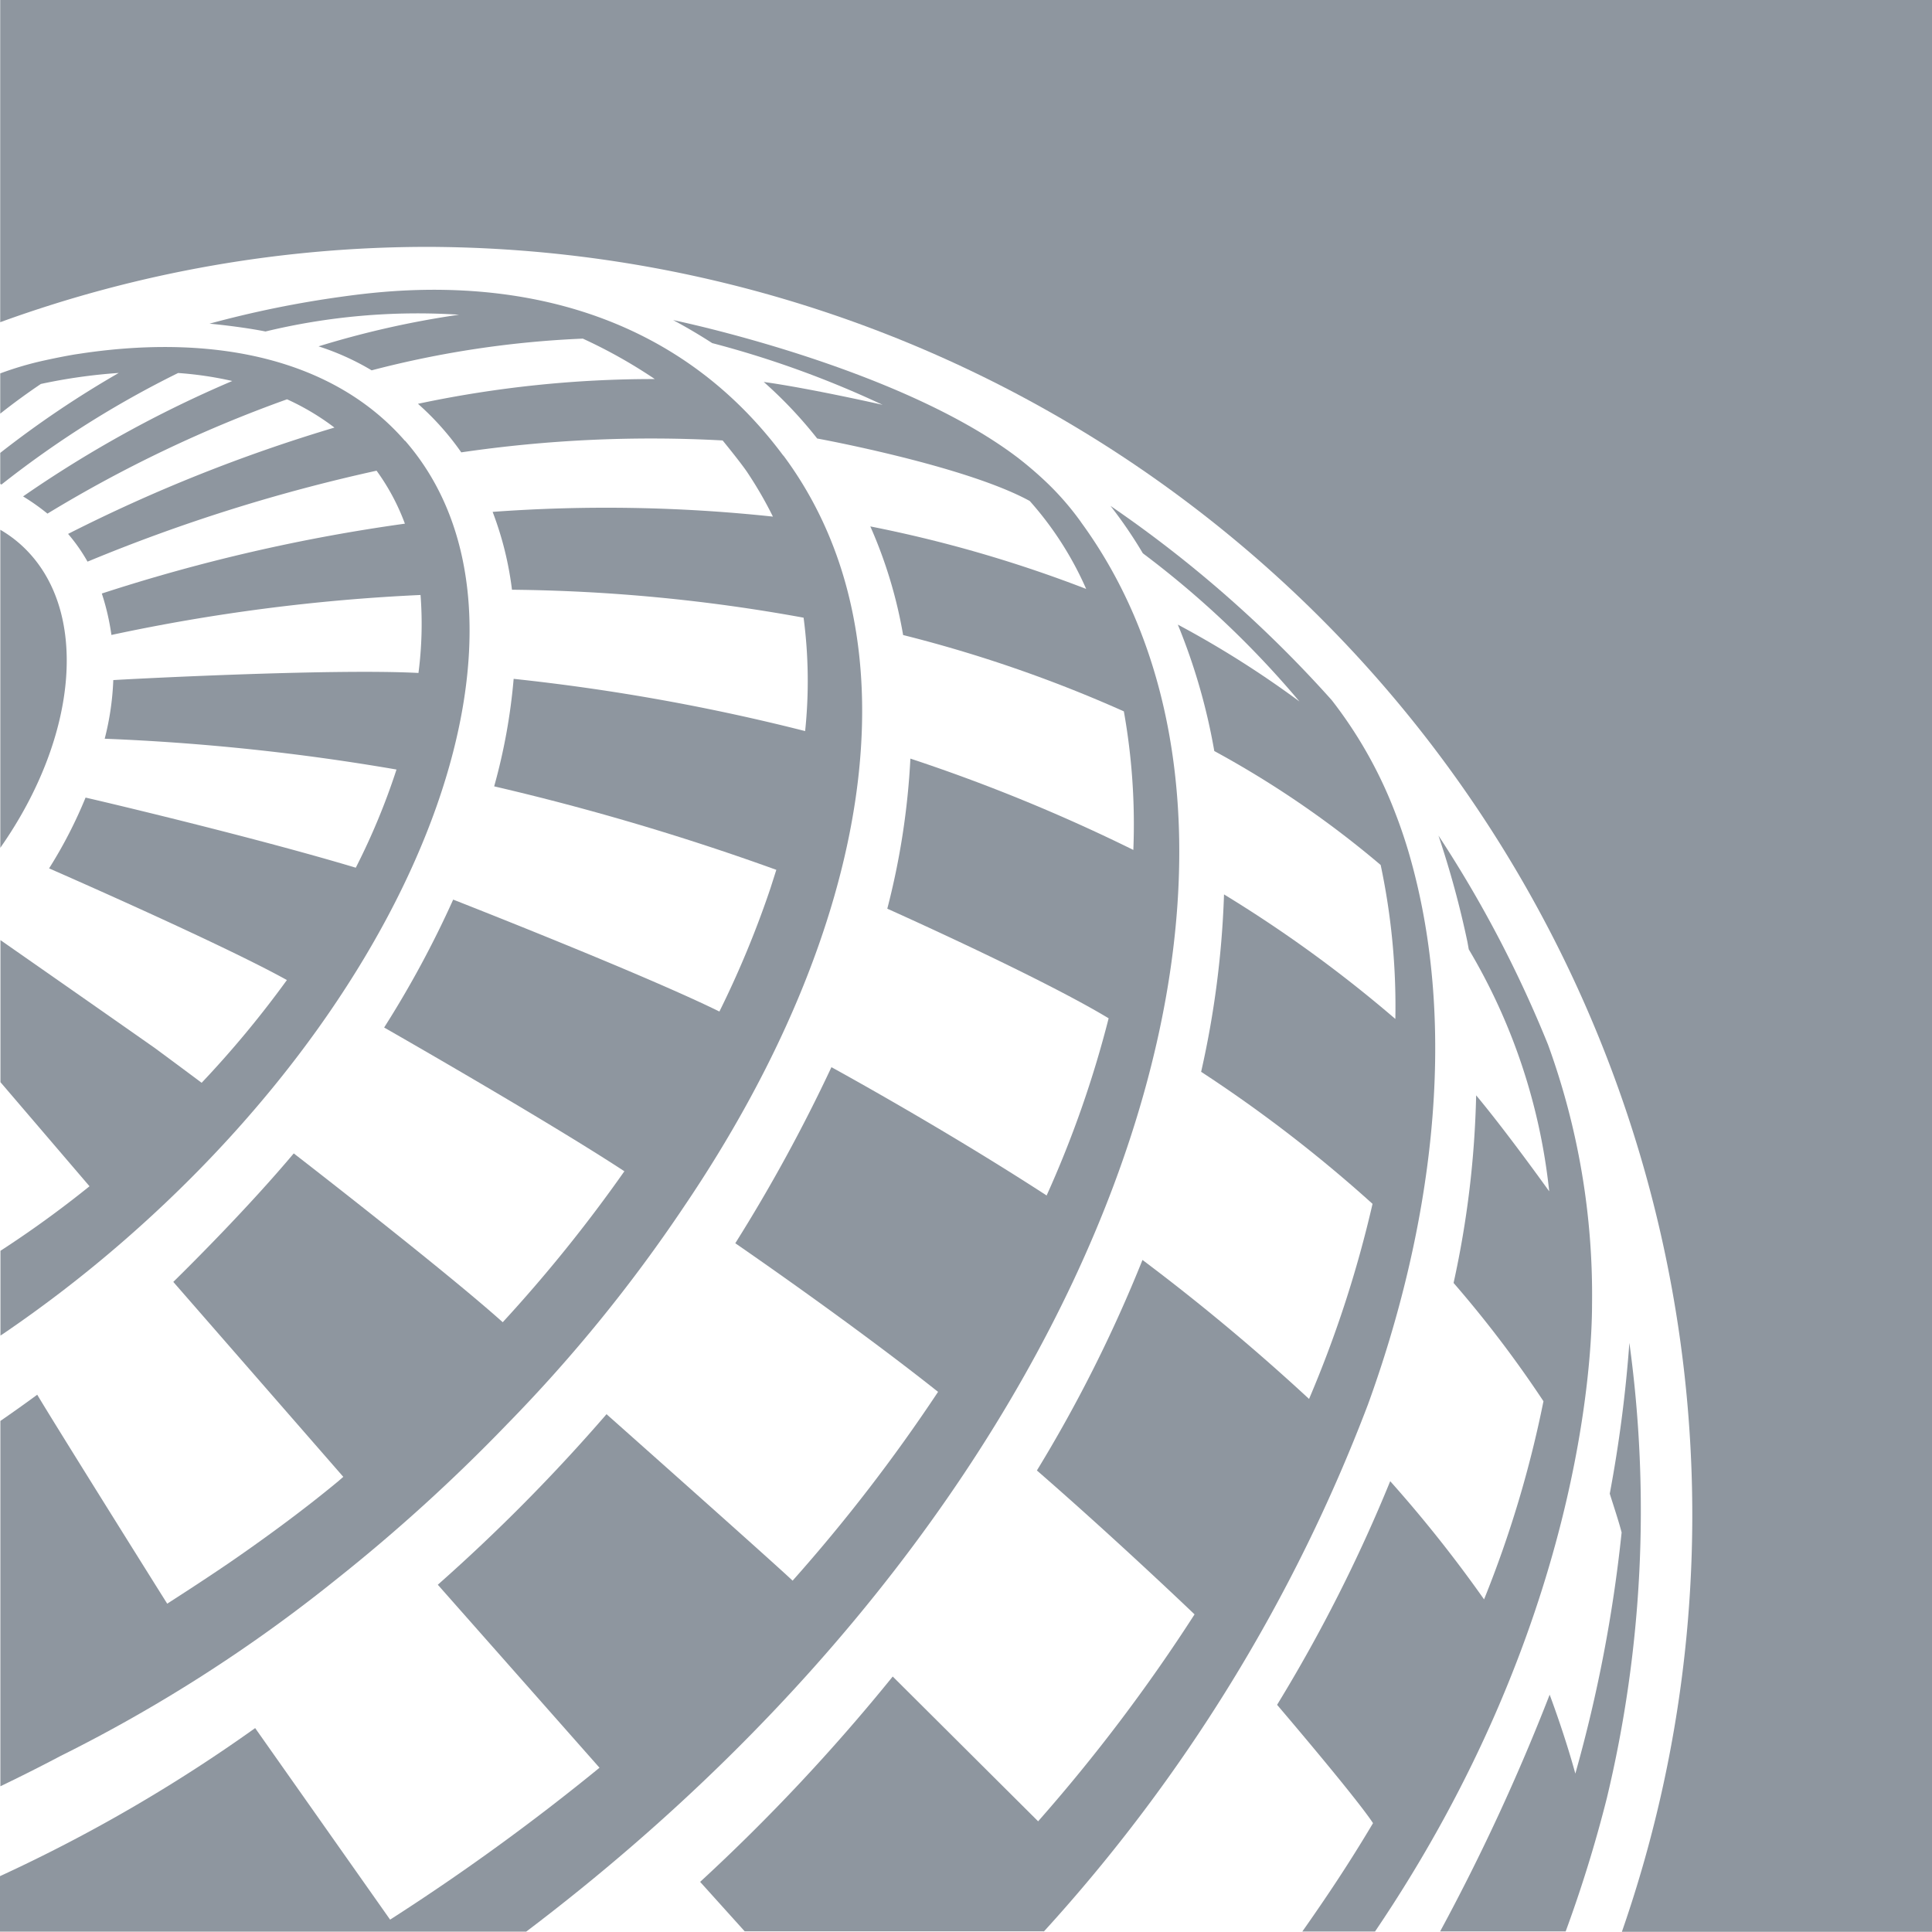<svg xmlns="http://www.w3.org/2000/svg" width="72.499" height="72.491" viewBox="0 0 72.499 72.491">
  <g id="united-airlines-logo_logotyp.us" data-name="united-airlines-logo@logotyp.us" transform="translate(-399.068 -163.759)">
    <path id="Path_20768" data-name="Path 20768" d="M457.819,236.24a49.819,49.819,0,0,0,1.545-5,46.275,46.275,0,0,0,.847-17.09,50.687,50.687,0,0,1-.736,5.66c.124.4.343,1.052.445,1.456h0a53.814,53.814,0,0,1-1.737,9.048c-.4-1.461-.928-2.868-.963-2.958v-.005a78.168,78.168,0,0,1-4.111,8.886h4.712Z" fill="#8e969f" fill-rule="evenodd"/>
    <path id="Path_20769" data-name="Path 20769" d="M447.942,236.24h2.724c7.754-11.454,8.144-21.6,8.144-23.55a27.479,27.479,0,0,0-1.649-9.723,44.924,44.924,0,0,0-4.114-7.852,35.558,35.558,0,0,1,1.089,4l.048.269a22.332,22.332,0,0,1,3.017,9.065v.013s-1.572-2.2-2.74-3.6a36.342,36.342,0,0,1-.847,7.04,43.077,43.077,0,0,1,3.373,4.439,41.827,41.827,0,0,1-2.229,7.435,49.568,49.568,0,0,0-3.522-4.435,58.091,58.091,0,0,1-4.245,8.392s2.953,3.455,3.6,4.44c-.867,1.46-1.713,2.732-2.652,4.065" fill="#8e969f" fill-rule="evenodd"/>
    <path id="Path_20770" data-name="Path 20770" d="M438.239,236.24A62.038,62.038,0,0,0,450.4,216.466c2.285-6.289,3.53-13.97,1.506-20.8-.136-.451-.289-.906-.466-1.363a16.4,16.4,0,0,0-2.4-4.273,45.853,45.853,0,0,0-8.3-7.287,16.863,16.863,0,0,1,1.214,1.779,35.5,35.5,0,0,1,5.876,5.56,37.017,37.017,0,0,0-4.54-2.872l-.023-.011a22.833,22.833,0,0,1,1.368,4.743,36.864,36.864,0,0,1,6.243,4.276,25.557,25.557,0,0,1,.551,5.778A49.091,49.091,0,0,0,445,197.322a35.334,35.334,0,0,1-.859,6.657,52.466,52.466,0,0,1,6.432,4.955,43.5,43.5,0,0,1-2.382,7.321,79.428,79.428,0,0,0-6.251-5.216,52.978,52.978,0,0,1-3.962,7.9c3.05,2.653,5.916,5.4,5.916,5.4a64.5,64.5,0,0,1-5.87,7.765h0l-5.456-5.433a72.415,72.415,0,0,1-7.227,7.706l1.672,1.856h11.22Z" fill="#8e969f" fill-rule="evenodd"/>
    <path id="Path_20771" data-name="Path 20771" d="M439.637,183.356a10.586,10.586,0,0,0-1.21-1.412,13.711,13.711,0,0,0-1.206-1.04c-4.539-3.422-12.893-5.133-12.893-5.133.8.425,1.46.861,1.465.863a37.159,37.159,0,0,1,6.395,2.316s-2.718-.617-4.46-.858a16.255,16.255,0,0,1,2.005,2.122s5.543,1.011,7.977,2.345a12.532,12.532,0,0,1,2.117,3.3,48.513,48.513,0,0,0-8.1-2.346,17.324,17.324,0,0,1,1.231,4.076,50.4,50.4,0,0,1,8.283,2.864,24.1,24.1,0,0,1,.356,5.2,65.029,65.029,0,0,0-8.366-3.427,28.1,28.1,0,0,1-.867,5.632s5.732,2.559,8.306,4.113a40.228,40.228,0,0,1-2.327,6.649c-3.922-2.548-8.075-4.815-8.075-4.815a61.325,61.325,0,0,1-3.608,6.607h0c.064.045,4.334,2.976,7.609,5.577a63.125,63.125,0,0,1-5.458,7.085c-.69-.659-6.983-6.247-6.983-6.247a67.519,67.519,0,0,1-6.331,6.4h0l6.068,6.867h0a84.653,84.653,0,0,1-7.858,5.7l-5.064-7.188a58.785,58.785,0,0,1-9.575,5.556v2.083h19.745c22.04-16.676,29.861-40.521,20.819-52.893" fill="#8e969f" fill-rule="evenodd"/>
    <path id="Path_20772" data-name="Path 20772" d="M428.46,180.855c-5.475-7.368-14.042-6.315-16.6-5.958a39.21,39.21,0,0,0-4.929,1.008c.627.058,1.481.17,2.1.293a24.323,24.323,0,0,1,7.257-.63h.009a34.7,34.7,0,0,0-5.275,1.188h0a9.6,9.6,0,0,1,1.992.9,37.454,37.454,0,0,1,7.925-1.19h0a19.032,19.032,0,0,1,2.7,1.517,42.5,42.5,0,0,0-8.887.929,10.3,10.3,0,0,1,1.625,1.822,49.143,49.143,0,0,1,9.808-.447s.618.753.9,1.158a14.926,14.926,0,0,1,.987,1.7,58.716,58.716,0,0,0-10.518-.178,12.38,12.38,0,0,1,.726,2.922,64.132,64.132,0,0,1,10.943,1.049,18.1,18.1,0,0,1,.058,4.255,77.832,77.832,0,0,0-10.938-1.96,21.933,21.933,0,0,1-.731,4.034A93.54,93.54,0,0,1,428.2,196.4l-.217.68a37.083,37.083,0,0,1-1.919,4.637c-2.893-1.425-9.99-4.2-9.99-4.2a38.03,38.03,0,0,1-2.591,4.8s6.084,3.472,9.015,5.394a55.323,55.323,0,0,1-4.565,5.665c-2.126-1.906-7.441-6.025-7.842-6.335-1.715,2.041-3.874,4.188-4.52,4.822l6.379,7.315-.183.16c-1.38,1.144-2.867,2.221-4.124,3.085-1.091.741-1.992,1.315-2.3,1.515-.074-.113-4.25-6.781-4.878-7.842-.458.339-.921.665-1.383.985V230.79c.751-.362,1.5-.737,2.253-1.135a57.024,57.024,0,0,0,10.334-6.614,65.128,65.128,0,0,0,6.42-5.83,56.988,56.988,0,0,0,6.642-8.167c7.036-10.385,8.92-21.212,3.736-28.189" fill="#8e969f" fill-rule="evenodd"/>
    <path id="Path_20773" data-name="Path 20773" d="M414.262,180.3c-2.608-2.992-6.946-4.016-11.987-3.3l-.408.061c-.385.066-.774.144-1.167.231a12.3,12.3,0,0,0-1.623.479v1.51q.744-.588,1.525-1.114a20.524,20.524,0,0,1,2.922-.413,37.628,37.628,0,0,0-4.447,3v1.162l.045.026a37.3,37.3,0,0,1,6.631-4.186,13.376,13.376,0,0,1,2.031.3,44.175,44.175,0,0,0-7.85,4.331,8.234,8.234,0,0,1,.915.646,49.135,49.135,0,0,1,8.99-4.29,9.227,9.227,0,0,1,1.779,1.061,59.867,59.867,0,0,0-9.995,3.99,6.47,6.47,0,0,1,.729,1.04l.088-.035a64.271,64.271,0,0,1,10.759-3.377,8.238,8.238,0,0,1,1.063,1.988,65.923,65.923,0,0,0-11.373,2.621,9,9,0,0,1,.36,1.555,70.675,70.675,0,0,1,11.6-1.5,14.2,14.2,0,0,1-.078,2.926c-3.3-.173-11.144.244-11.452.268a10.332,10.332,0,0,1-.322,2.2,83.827,83.827,0,0,1,10.95,1.156,25.517,25.517,0,0,1-1.528,3.684c-3.476-1.044-8.752-2.312-10.14-2.631a17.111,17.111,0,0,1-1.369,2.656s6.446,2.813,8.92,4.189h.005a38.389,38.389,0,0,1-3.2,3.857q-.926-.691-1.751-1.3c-1.71-1.2-4.246-2.971-5.786-4.045l-.013-.008v5.33l3.342,3.906a40.185,40.185,0,0,1-3.342,2.422v3.18l.123-.08a48.242,48.242,0,0,0,4.505-3.476c11.534-10.037,16.261-23.479,10.557-30.022" fill="#8e969f" fill-rule="evenodd"/>
    <path id="Path_20774" data-name="Path 20774" d="M399.08,195.573c2.946-4.2,3.373-9.01.785-11.361a4.64,4.64,0,0,0-.785-.573Z" fill="#8e969f" fill-rule="evenodd"/>
    <path id="Path_20775" data-name="Path 20775" d="M415.165,173.023A47.591,47.591,0,0,1,459.93,236.25h11.637V163.759H399.076V175.85l.057-.021a46.981,46.981,0,0,1,16.032-2.806" fill="#8e969f" fill-rule="evenodd"/>
  </g>
</svg>
